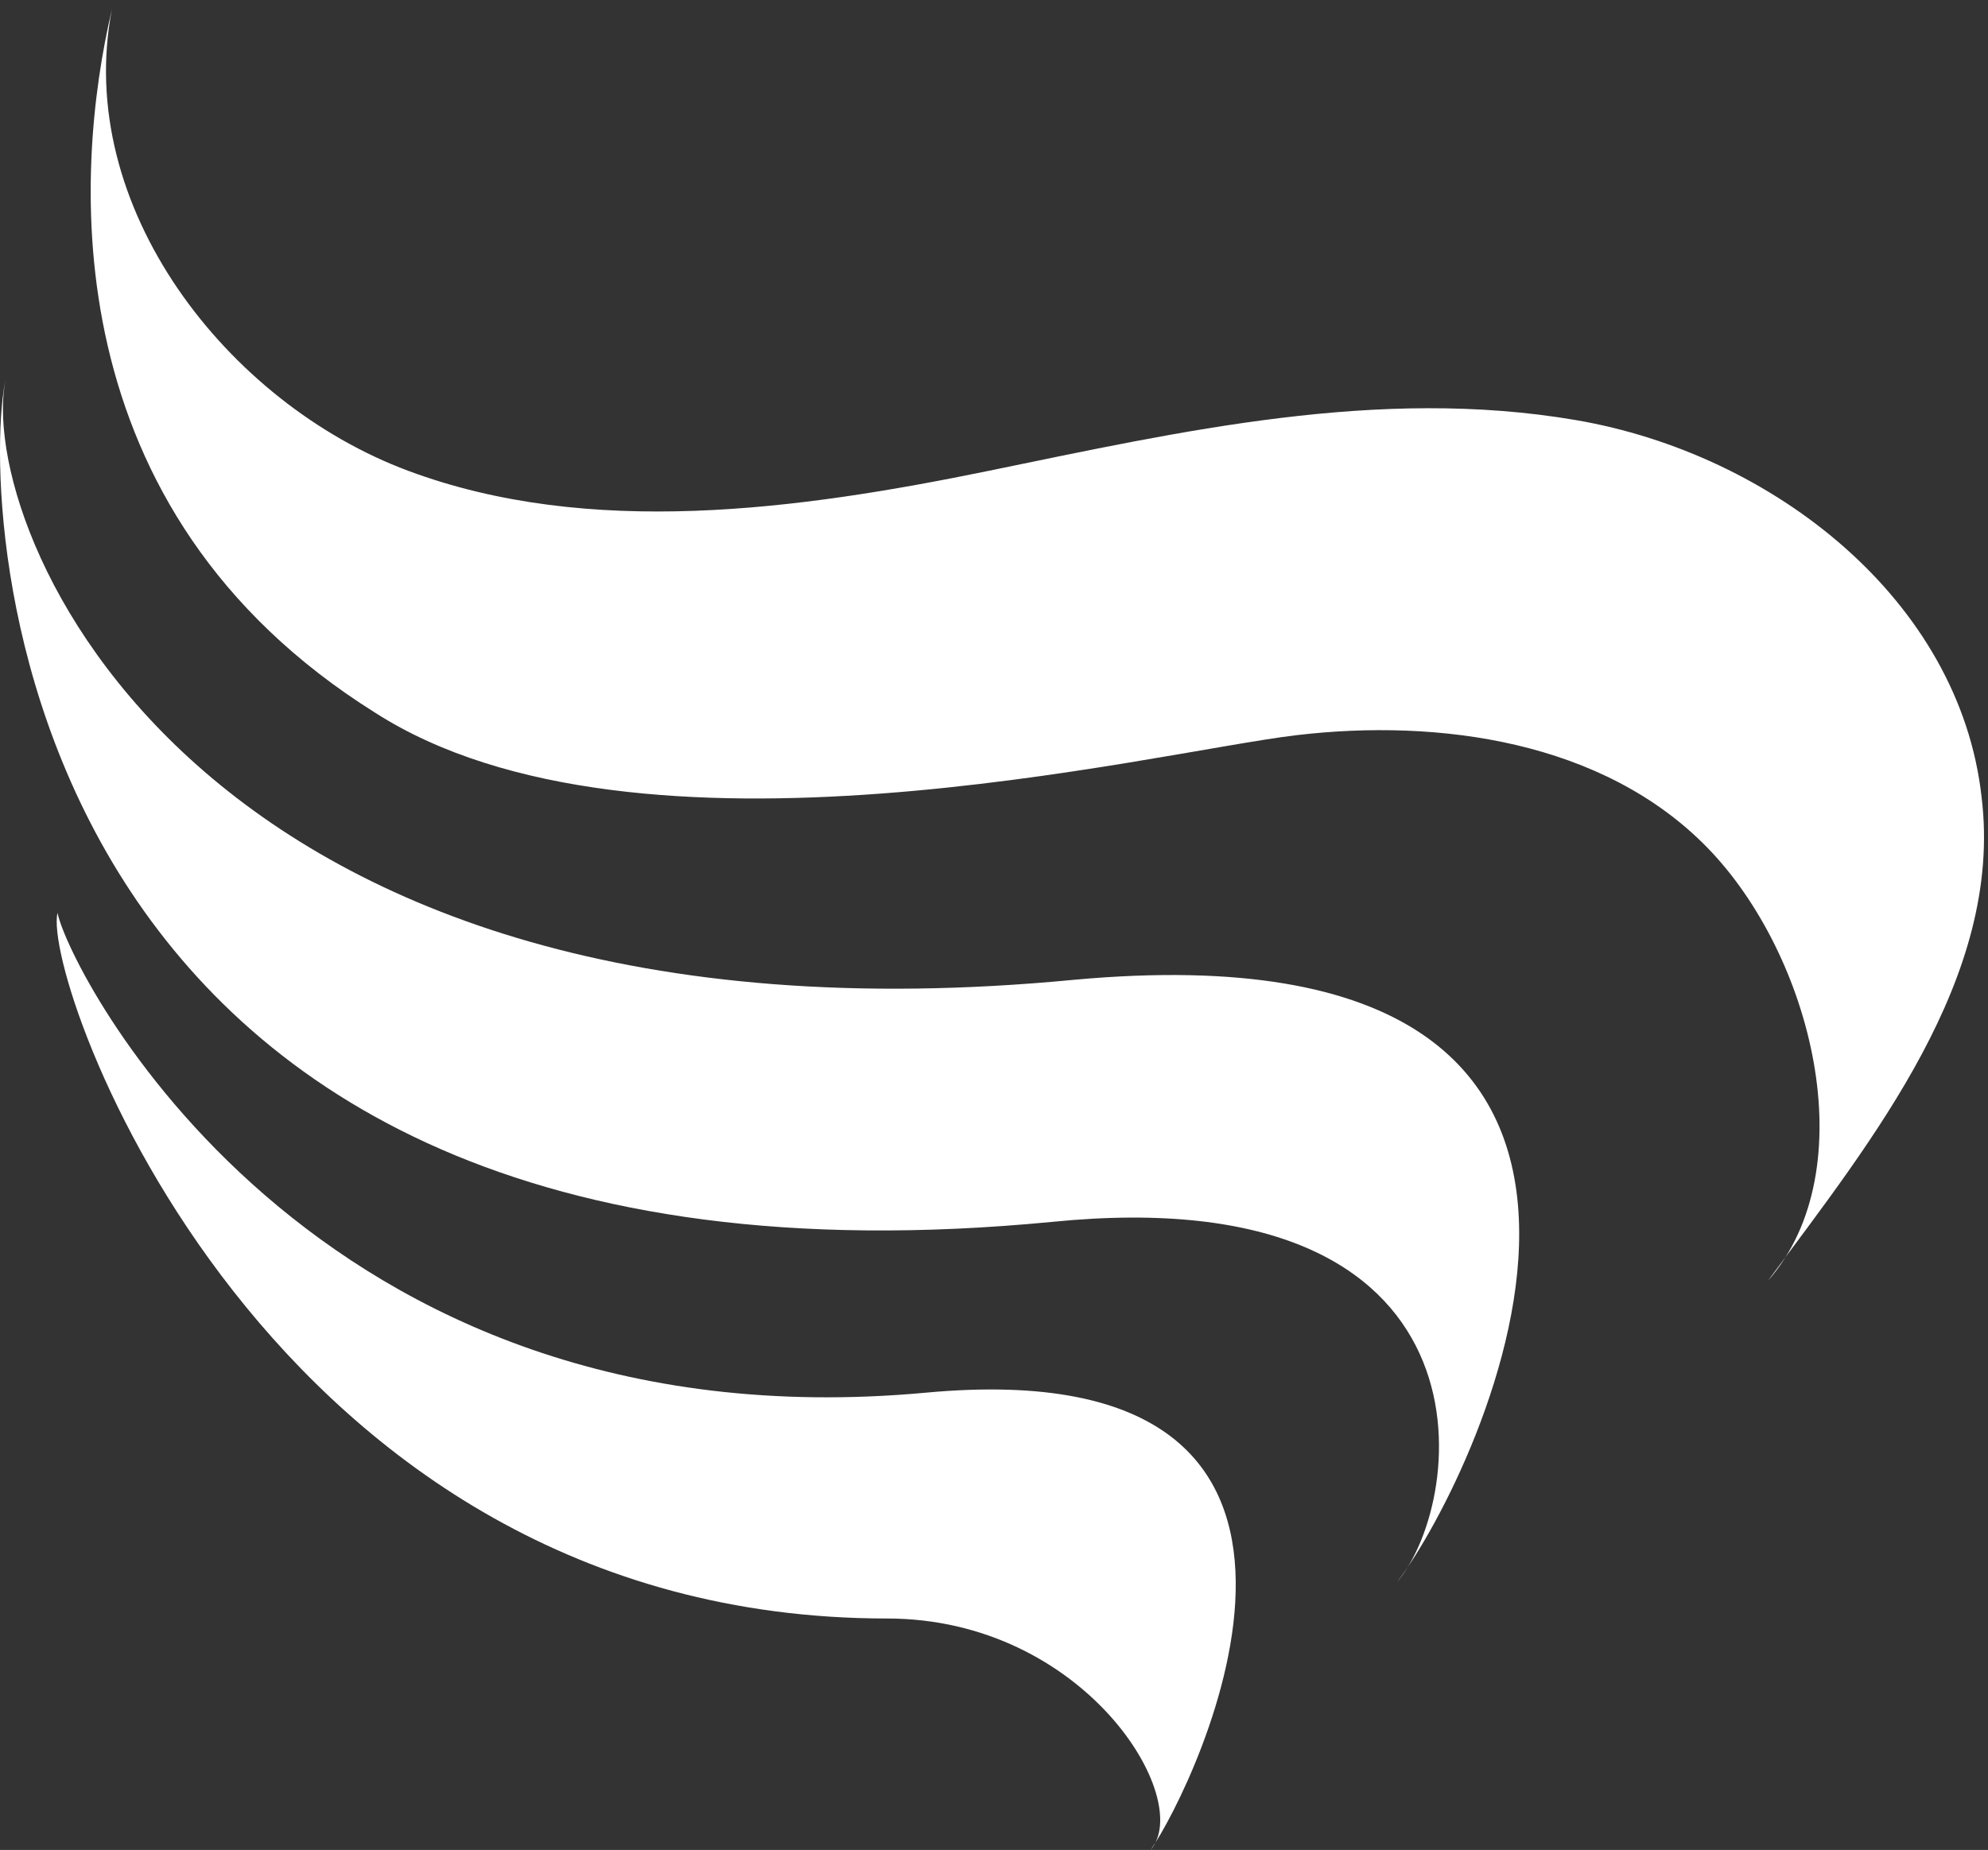 <svg width="130" height="121" viewBox="0 0 130 121" fill="none" xmlns="http://www.w3.org/2000/svg">
<rect x="0" y="0" width="130" height="121" fill="#333333" stroke="none"/>
<g id="Group 105">
<path id="Vector" d="M7.319 0.609C4.809 13.491 14.848 26.373 26.68 30.789C38.512 35.206 52.136 33.366 64.685 30.789C77.234 28.213 90.141 25.269 103.049 27.477C115.956 29.685 128.146 39.255 129.581 52.136C131.015 63.914 122.41 74.587 115.598 83.788C122.051 76.427 118.466 62.442 111.654 55.449C104.841 48.456 94.085 46.983 84.763 48.088C75.441 49.192 41.739 57.657 24.529 46.615C3.375 33.366 4.809 11.283 7.319 0.609Z" fill="white"/>
<path id="Vector_2" d="M0.395 24.686C-1.753 34.26 12.57 69.611 70.223 64.087C114.269 60.037 96.722 96.492 91.351 103.488C96.006 97.965 98.154 76.975 68.791 79.921C0.037 86.549 -1.395 32.419 0.395 24.686Z" fill="white"/>
<path id="Vector_3" d="M3.762 59.71C4.48 63.402 20.284 94.786 60.513 91.094C92.122 88.14 78.114 116.939 75.24 121C78.114 117.677 70.93 105.862 57.999 105.862C17.411 105.862 2.684 64.141 3.762 59.71Z" fill="white"/>
</g>
</svg>
